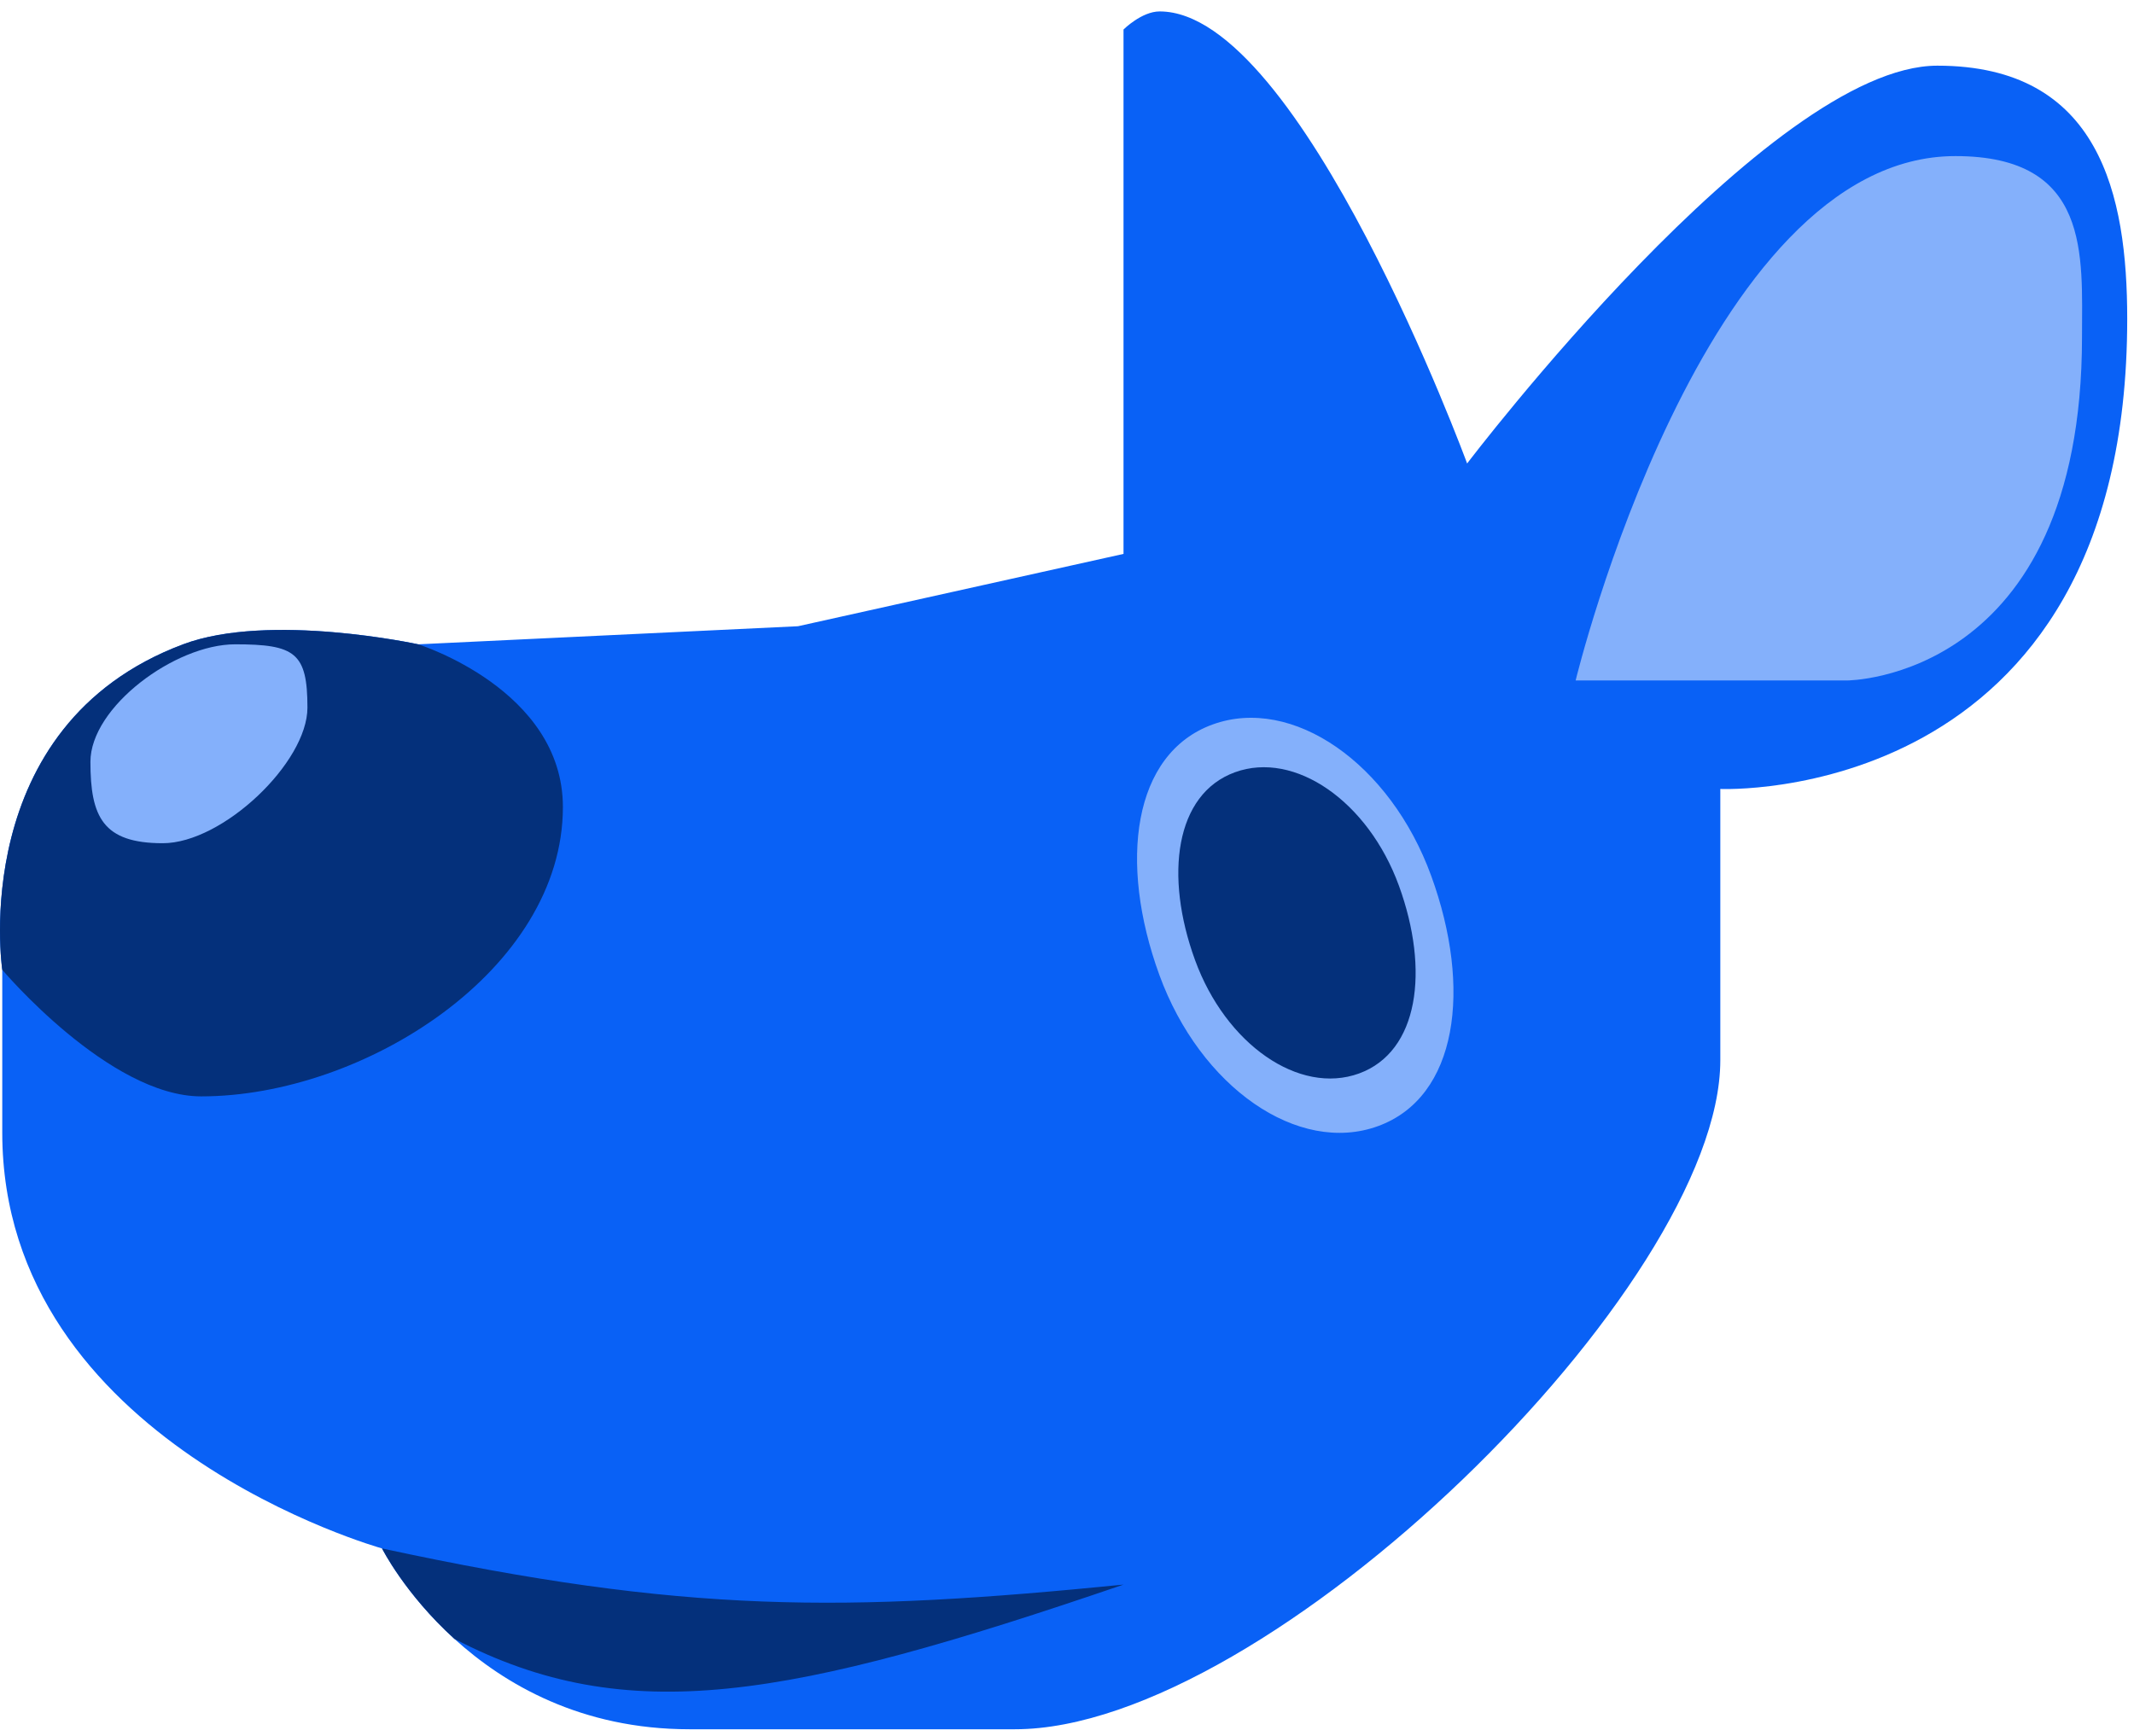 <svg width="118" height="96" viewBox="0 0 118 96" fill="none" xmlns="http://www.w3.org/2000/svg">
<path d="M62.125 1.632V30.632L44.125 34.632L23.125 35.632C23.125 35.632 14.893 33.844 10.125 35.632C-1.875 40.132 0.125 53.632 0.125 53.632V62.632C0.125 79.795 21.125 85.632 21.125 85.632C21.125 85.632 26.125 95.632 38.125 95.632H56.125C70.125 95.632 95.125 71.132 95.125 58.632V43.632C95.125 43.632 117.625 44.632 117.625 17.632C117.625 10.798 116.125 3.632 107.125 3.632C97.824 3.632 81.125 25.632 81.125 25.632C81.125 25.632 71.931 0.632 64.125 0.632C63.125 0.632 62.125 1.632 62.125 1.632Z" fill="#0961F6"/>
<path d="M10.125 35.632C-1.875 40.132 0.125 53.632 0.125 53.632C0.125 53.632 6.033 60.632 11.125 60.632C20.125 60.632 31.125 53.634 31.125 44.632C31.125 38.132 23.125 35.632 23.125 35.632C23.125 35.632 14.893 33.844 10.125 35.632Z" fill="#04307B"/>
<path d="M62.125 87.632C46.751 89.16 37.923 89.262 21.125 85.632C21.125 85.632 22.375 88.132 25.125 90.632C34.704 95.611 43.583 93.973 62.125 87.632Z" fill="#04307B"/>
<path d="M102.125 37.632H87.125C87.125 37.632 94.142 8.632 108.125 8.632C115.625 8.632 115.125 14.132 115.125 18.632C115.125 37.623 102.125 37.632 102.125 37.632Z" fill="#84B0FB"/>
<path d="M17 39.132C17 42.17 12.314 46.632 9 46.632C5.686 46.632 5 45.17 5 42.132C5 39.094 9.686 35.632 13 35.632C16.314 35.632 17 36.094 17 39.132Z" fill="#84B0FB"/>
<path d="M79.139 48.436C81.406 54.664 80.607 60.672 76.196 62.278C71.785 63.883 66.371 60.136 64.104 53.908C61.837 47.681 62.636 41.672 67.048 40.067C71.459 38.461 76.873 42.208 79.139 48.436Z" fill="#84B0FB"/>
<path d="M77.355 48.985C79.055 53.656 78.455 58.162 75.147 59.366C71.838 60.57 67.778 57.76 66.078 53.089C64.378 48.419 64.977 43.912 68.286 42.708C71.594 41.504 75.654 44.314 77.355 48.985Z" fill="#04307B"/>
</svg>
